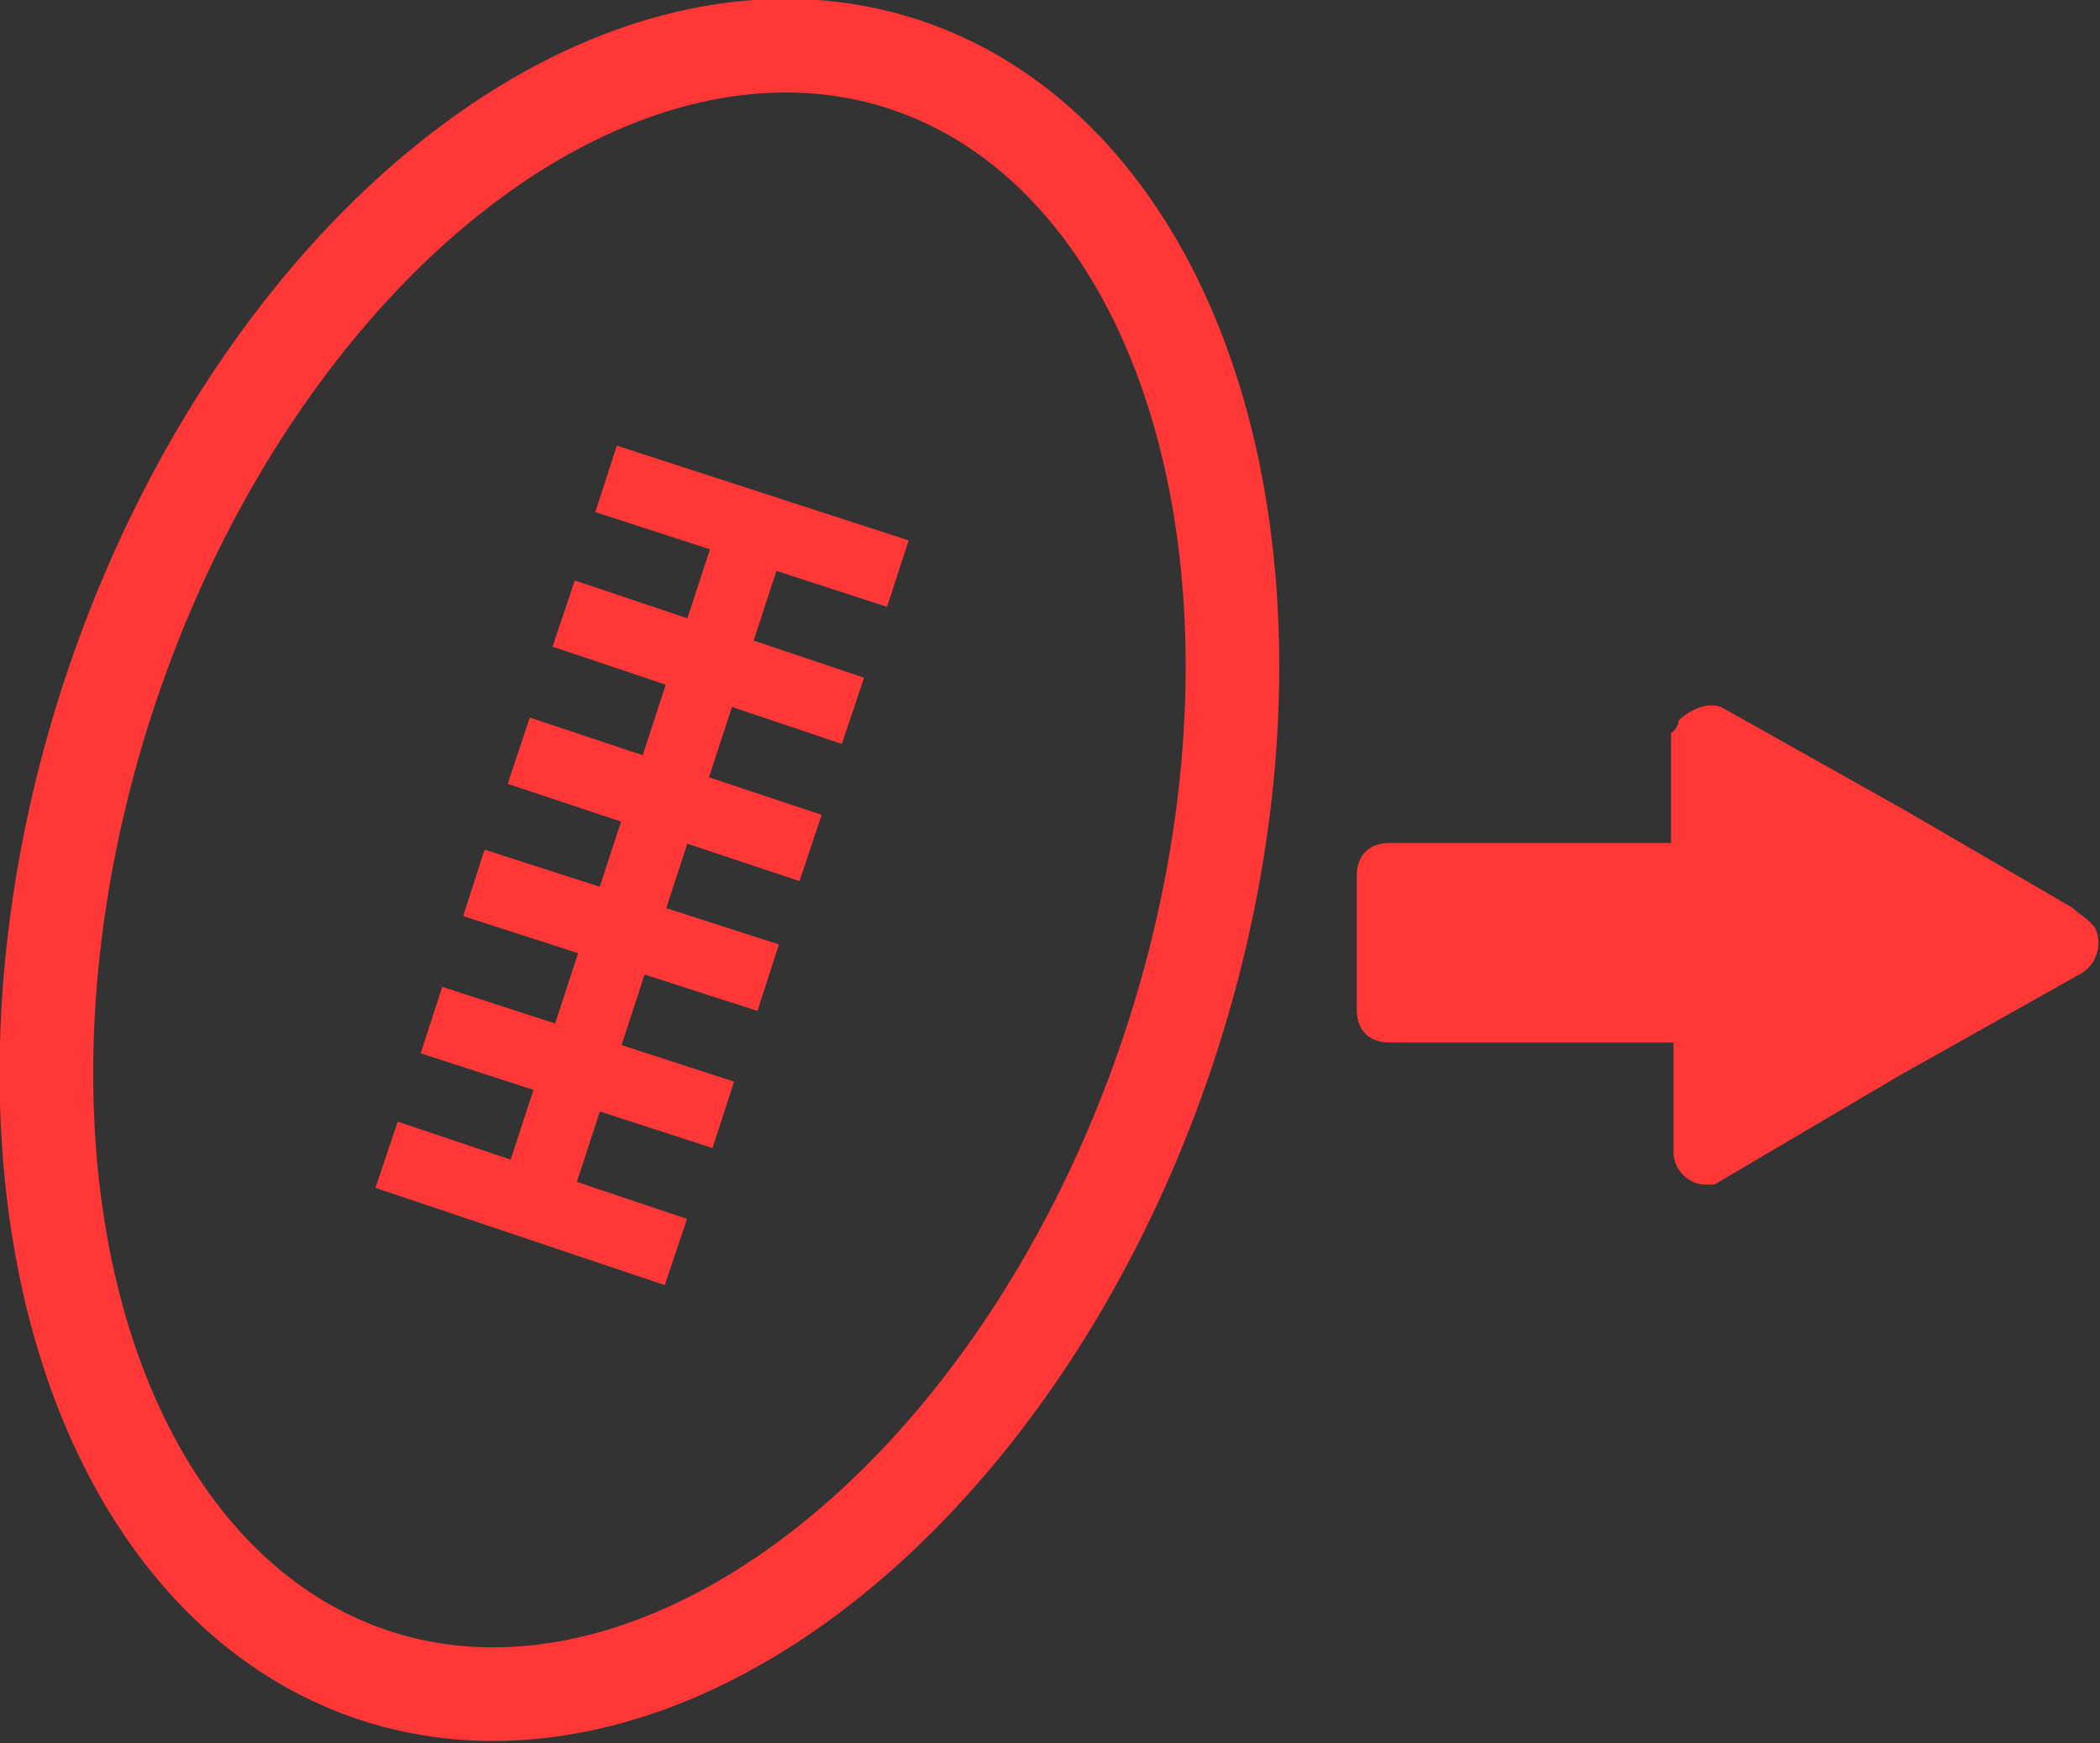 <?xml version="1.0" encoding="utf-8"?>
<!-- Generator: Adobe Illustrator 25.4.1, SVG Export Plug-In . SVG Version: 6.00 Build 0)  -->
<svg version="1.1" id="Capa_1" xmlns="http://www.w3.org/2000/svg" xmlns:xlink="http://www.w3.org/1999/xlink" x="0px" y="0px"
	 viewBox="0 0 84.2 69.9" style="enable-background:new 0 0 84.2 69.9;" xml:space="preserve">
<rect x="0" y="0" width="84.2" height="69.9" fill="#333333" stroke="none"/>
<style type="text/css">
	.st0{fill:#FF3737;}
	.st1{fill:none;stroke:#FF3737;stroke-width:2.8;stroke-miterlimit:10;}
	.st2{fill:none;stroke:#FF3737;stroke-width:3.753;stroke-linecap:round;stroke-miterlimit:9.999;}
	.st3{fill:#FFFFFF;stroke:#FF3737;stroke-width:3.753;stroke-linecap:round;stroke-miterlimit:10;}
</style>
<path class="st0" d="M76.4,32.5l-7.3-4.1c-0.5-0.3-1.3,0-1.8,0.5c0,0.3-0.3,0.5-0.3,0.5v4.4H55.7c-0.8,0-1.3,0.5-1.3,1.3l0,0v5.4
	c0,0.8,0.5,1.3,1.3,1.3l0,0h11.4v4.4c0,0.7,0.6,1.3,1.3,1.3h0.1c0.2,0,0.3,0,0.4-0.1l7.3-4.3l7.3-4.1c0.6-0.4,0.8-1.2,0.5-1.8
	c-0.3-0.4-0.6-0.5-0.9-0.8L76.4,32.5z"/>
<line class="st1" x1="30.6" y1="20" x2="21" y2="49.4"/>
<line class="st1" x1="22.6" y1="24.6" x2="34.2" y2="28.5"/>
<line class="st1" x1="24.3" y1="19.2" x2="36" y2="23"/>
<line class="st1" x1="15.5" y1="46.3" x2="27.1" y2="50.2"/>
<line class="st1" x1="17.3" y1="40.9" x2="29" y2="44.7"/>
<line class="st1" x1="19" y1="35.4" x2="30.8" y2="39.2"/>
<line class="st1" x1="20.8" y1="30.1" x2="32.5" y2="34"/>
<g id="Pelota_00000056407716106032567360000005852060988108605315_">
	<ellipse transform="matrix(0.312 -0.95 0.95 0.312 -15.535 48.406)" class="st2" cx="25.7" cy="34.9" rx="34" ry="22.4"/>
	<path class="st3" d="M44.3,8.7"/>
	<path class="st3" d="M25.1,67"/>
</g>
</svg>
